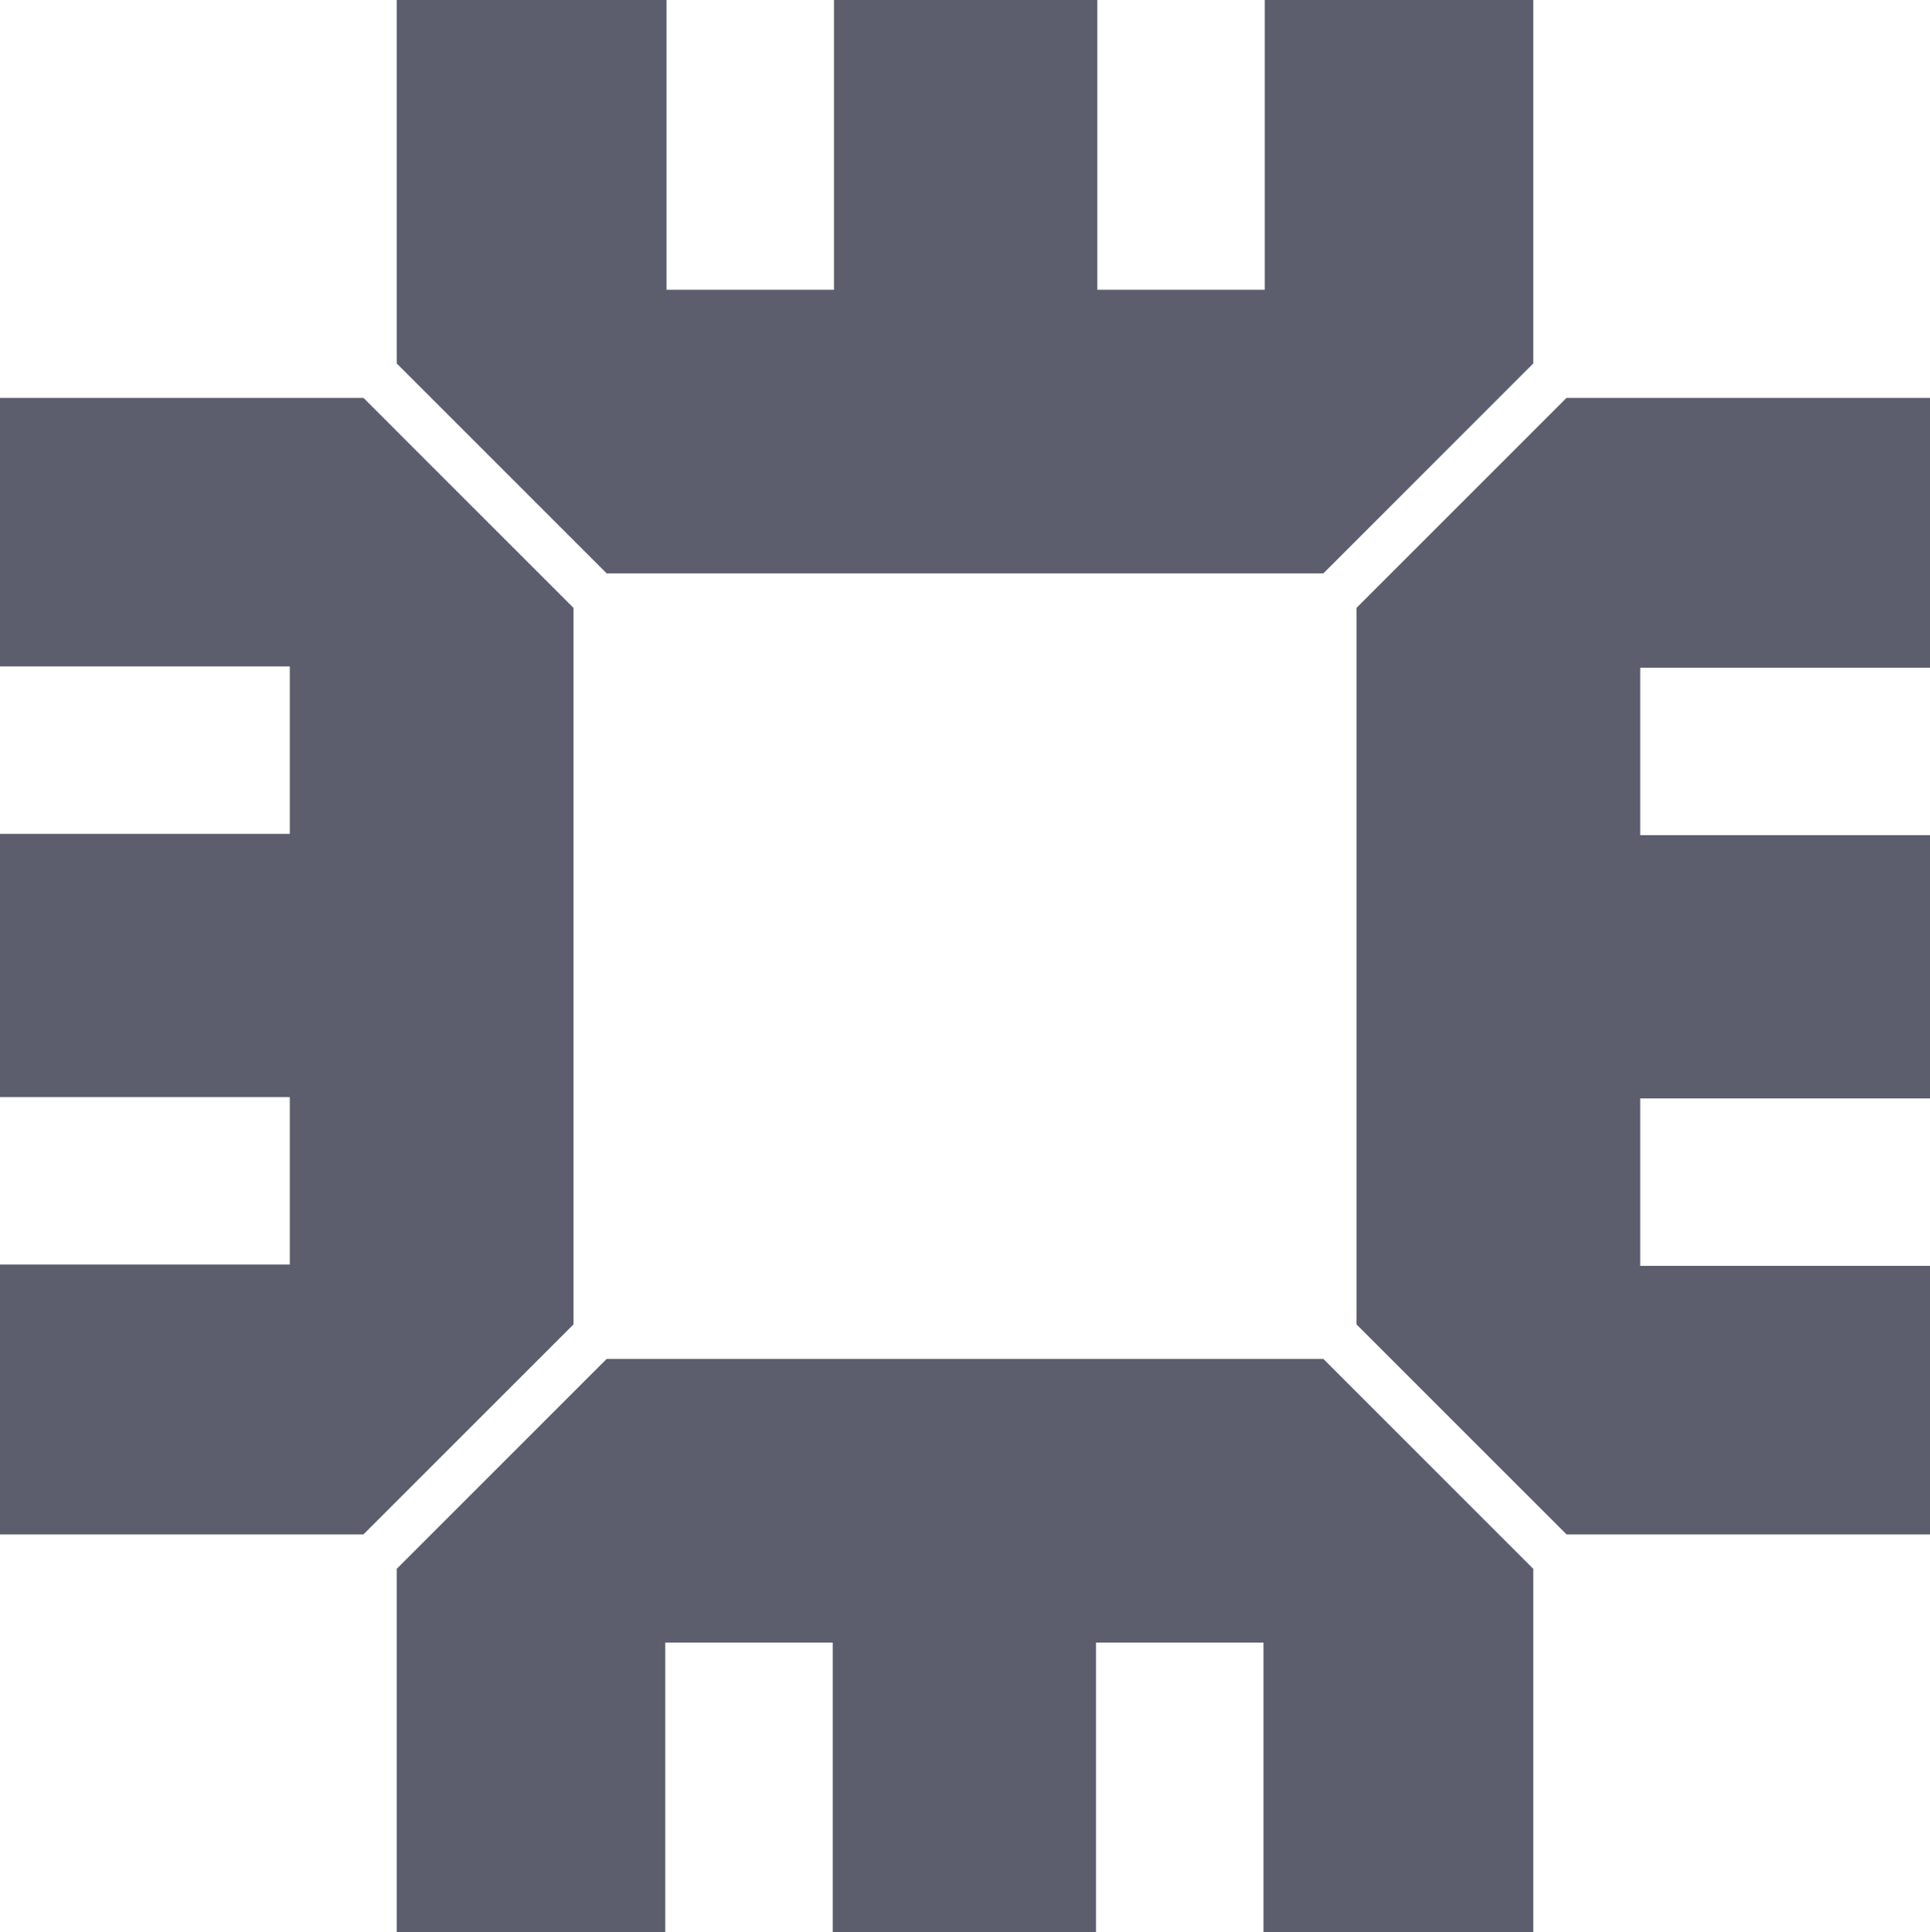 <svg xmlns="http://www.w3.org/2000/svg" opacity="0.75" viewBox="0 0 435.41 436"><defs><style>.cls-1{fill:#25283d;}</style></defs><title>eletrogate</title><g id="Camada_2" data-name="Camada 2"><g id="Camada_1-2" data-name="Camada 1"><polygon class="cls-1" points="285.33 0 285.33 65.38 247.56 65.38 247.56 0 188.15 0 188.15 65.38 150.37 65.38 150.37 0 89.5 0 89.5 32.69 89.5 82.01 136.87 129.38 298.55 129.38 345.91 82.01 345.91 0 285.33 0"/><polygon class="cls-1" points="150.08 436 150.08 370.63 187.86 370.63 187.86 436 247.26 436 247.26 370.63 285.04 370.63 285.04 436 345.91 436 345.91 403.31 345.91 353.99 298.55 306.62 136.87 306.62 89.5 353.99 89.5 436 150.08 436"/><polygon class="cls-1" points="0 150.37 65.38 150.37 65.38 188.15 0 188.15 0 247.56 65.38 247.56 65.38 285.33 0 285.33 0 346.21 32.69 346.21 82.01 346.21 129.38 298.84 129.38 137.16 82.01 89.79 0 89.79 0 150.37"/><polygon class="cls-1" points="435.41 285.63 370.04 285.63 370.04 247.85 435.41 247.85 435.41 188.44 370.04 188.44 370.04 150.67 435.41 150.67 435.41 89.79 402.73 89.79 353.4 89.79 306.03 137.16 306.03 298.84 353.4 346.21 435.41 346.21 435.41 285.63"/></g></g></svg>
